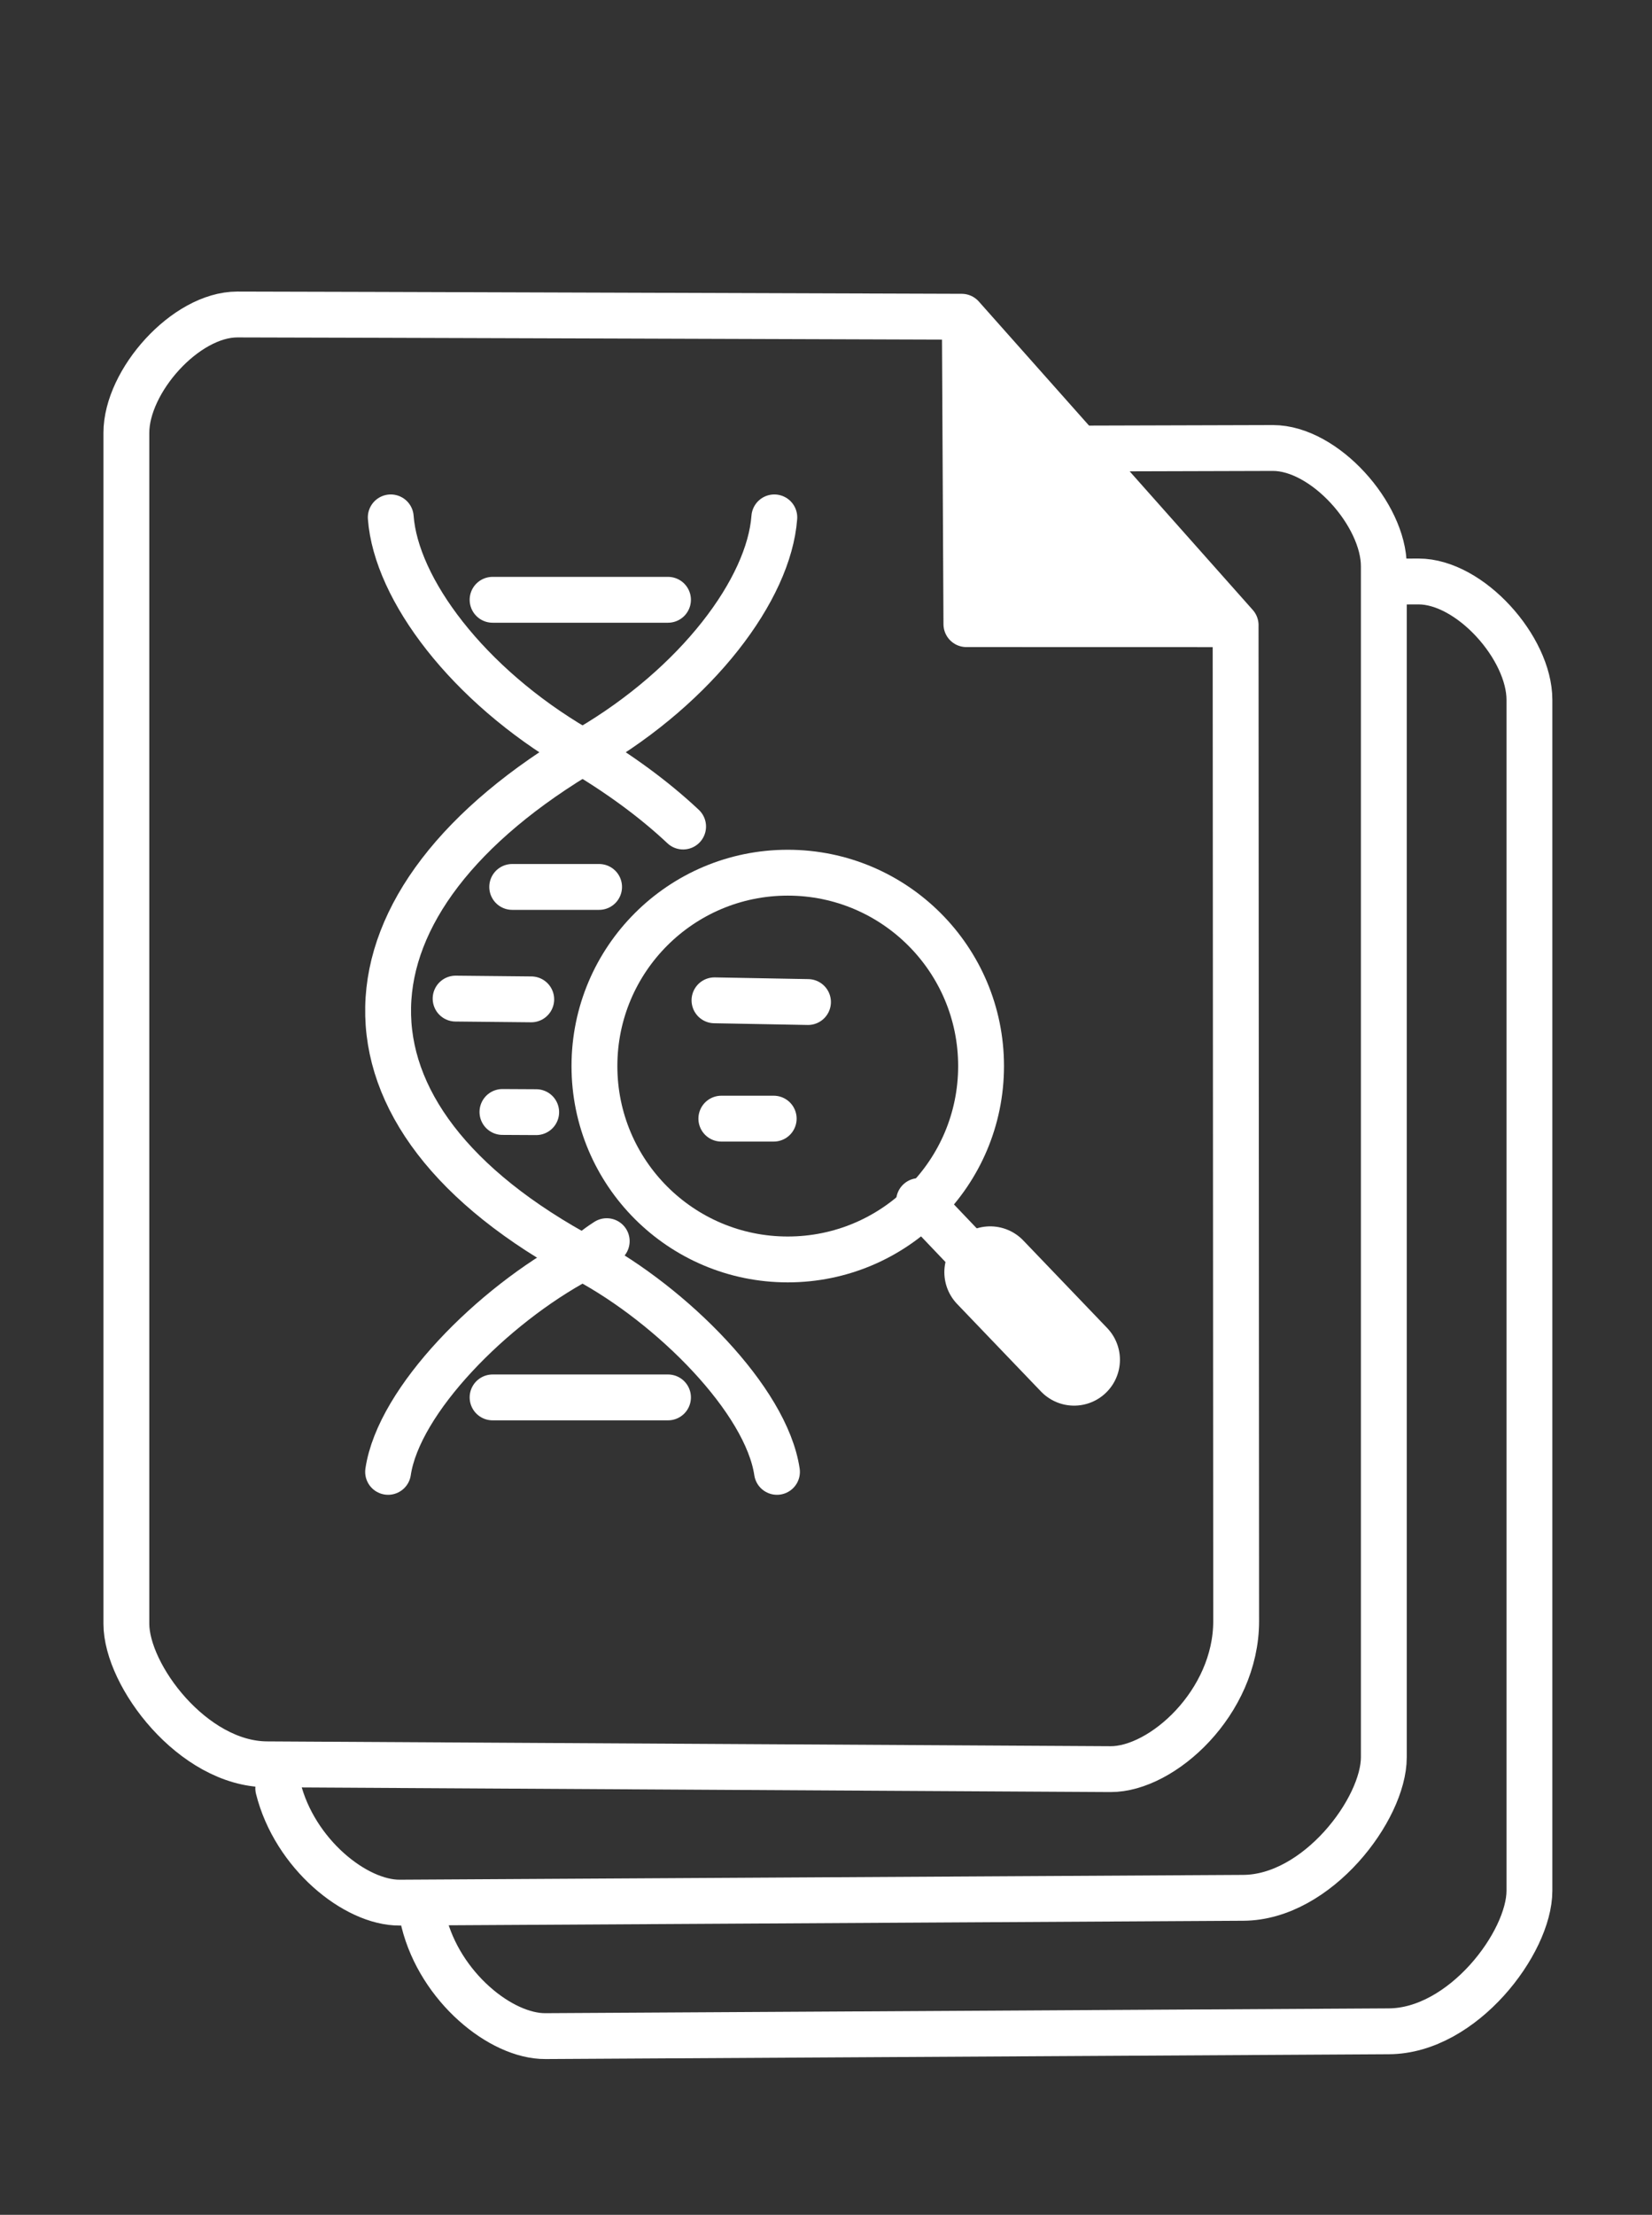 <?xml version="1.0" encoding="UTF-8" standalone="no"?>
<!-- Created with Inkscape (http://www.inkscape.org/) -->

<svg
   width="72.065mm"
   height="96.588mm"
   viewBox="0 0 72.065 96.588"
   version="1.1"
   id="svg1"
   xml:space="preserve"
   inkscape:version="1.3 (0e150ed, 2023-07-21)"
   sodipodi:docname="KPN_landing_page_icons.svg"
   xmlns:inkscape="http://www.inkscape.org/namespaces/inkscape"
   xmlns:sodipodi="http://sodipodi.sourceforge.net/DTD/sodipodi-0.dtd"
   xmlns="http://www.w3.org/2000/svg"
   xmlns:svg="http://www.w3.org/2000/svg"><rect x="0" y="0" width="72.065" height="96.588" fill="#333333" stroke="none"/><sodipodi:namedview
     id="namedview1"
     pagecolor="#ffffff"
     bordercolor="#000000"
     borderopacity="0.25"
     inkscape:showpageshadow="2"
     inkscape:pageopacity="0.0"
     inkscape:pagecheckerboard="0"
     inkscape:deskcolor="#d1d1d1"
     inkscape:document-units="mm"
     showguides="true"
     inkscape:zoom="0.36475812"
     inkscape:cx="2323.4575"
     inkscape:cy="952.68612"
     inkscape:window-width="1456"
     inkscape:window-height="916"
     inkscape:window-x="0"
     inkscape:window-y="38"
     inkscape:window-maximized="0"
     inkscape:current-layer="g4"><sodipodi:guide
       position="285.723,1910.288"
       orientation="0,-1"
       id="guide174"
       inkscape:locked="false" /><sodipodi:guide
       position="-10.224,1903.412"
       orientation="0,-1"
       id="guide175"
       inkscape:locked="false" /></sodipodi:namedview><defs
     id="defs1" /><g
     id="g122"
     transform="translate(-238.846,-153.474)"
     inkscape:label="genetic datasets"
     inkscape:export-filename="ganomic_datasets.svg"
     inkscape:export-xdpi="96"
     inkscape:export-ydpi="96"><path
       style="fill:none;stroke:#ffffff;stroke-width:2;stroke-linecap:round;stroke-linejoin:round;stroke-dasharray:none;paint-order:normal"
       d="m 299.334,178.837 c 1.257,-0.003 1.069,-0.005 1.391,-0.005 2.258,0 4.839,2.903 4.839,5.161 v 51.937 c 0,2.258 -2.903,6.111 -6.129,6.129 l -36.799,0.21 c -1.938,0.011 -4.588,-2.135 -5.301,-4.986"
       id="path111"
       sodipodi:nodetypes="csssssc" /><path
       style="fill:none;stroke:#ffffff;stroke-width:2;stroke-linecap:round;stroke-linejoin:round;stroke-dasharray:none;paint-order:normal"
       d="m 281.332,173.048 c 6.341,-0.02 12.092,-0.037 13.042,-0.037 2.258,0 4.839,2.903 4.839,5.161 v 51.937 c 0,2.258 -2.903,6.111 -6.129,6.129 l -36.799,0.21 c -1.938,0.011 -4.588,-2.135 -5.301,-4.986"
       id="path112"
       sodipodi:nodetypes="csssssc" /><path
       style="fill:none;stroke:#ffffff;stroke-width:2;stroke-linecap:round;stroke-linejoin:round;stroke-dasharray:none;paint-order:normal"
       d="M 292.748,180.738 280.797,167.287 c 0,0 -29.341,-0.098 -31.599,-0.098 -2.258,0 -4.839,2.903 -4.839,5.161 v 51.937 c 0,2.258 2.903,6.111 6.129,6.129 l 36.799,0.21 c 2.258,0.013 5.484,-2.903 5.484,-6.452 0,-3.548 -0.024,-43.437 -0.024,-43.437 z"
       id="path113"
       sodipodi:nodetypes="ccsssssscc" /><path
       style="fill:#ffffff;stroke:#ffffff;stroke-width:2;stroke-linecap:round;stroke-linejoin:round;stroke-dasharray:none;paint-order:normal"
       d="m 292.628,180.696 -11.693,-13.092 0.068,13.089 z"
       id="path114"
       sodipodi:nodetypes="cccc" /><g
       inkscape:groupmode="layer"
       id="g19"
       inkscape:label="Layer 3 copy"
       transform="translate(-378.932,-37.326)"><path
         style="fill:none;stroke:#ffffff;stroke-width:2;stroke-linecap:round;stroke-linejoin:round;stroke-dasharray:none;paint-order:normal"
         d="m 651.672,254.988 c -0.464,-3.131 -4.568,-7.257 -8.348,-9.276 -11.763,-6.28 -11.247,-15.612 0.116,-22.262 4.763,-2.787 7.884,-6.957 8.116,-10.087"
         id="path13"
         sodipodi:nodetypes="cssc" /><path
         style="fill:none;stroke:#ffffff;stroke-width:2;stroke-linecap:round;stroke-linejoin:round;stroke-dasharray:none;paint-order:normal"
         d="m 634.708,254.988 c 0.464,-3.131 4.568,-7.257 8.348,-9.276 0.659,-0.352 0.607,-0.414 1.189,-0.785 m 3.332,-18.082 c -1.261,-1.185 -2.808,-2.325 -4.637,-3.395 -4.763,-2.787 -7.884,-6.957 -8.116,-10.087"
         id="path14"
         sodipodi:nodetypes="csccsc" /><path
         style="fill:none;stroke:#ffffff;stroke-width:2;stroke-linecap:round;stroke-linejoin:round;stroke-dasharray:none;paint-order:normal"
         d="m 639.266,251.741 h 7.652"
         id="path15" /><path
         style="fill:none;stroke:#ffffff;stroke-width:2;stroke-linecap:round;stroke-linejoin:round;stroke-dasharray:none;paint-order:normal"
         d="m 637.653,234.349 3.299,0.033"
         id="path16"
         sodipodi:nodetypes="cc" /><path
         style="fill:none;stroke:#ffffff;stroke-width:2;stroke-linecap:round;stroke-linejoin:round;stroke-dasharray:none;paint-order:normal"
         d="m 639.696,239.293 1.472,0.008"
         id="path17"
         sodipodi:nodetypes="cc" /><path
         style="fill:none;stroke:#ffffff;stroke-width:2;stroke-linecap:round;stroke-linejoin:round;stroke-dasharray:none;paint-order:normal"
         d="m 640.122,229.479 h 3.79"
         id="path18"
         sodipodi:nodetypes="cc" /><path
         style="fill:none;stroke:#ffffff;stroke-width:2;stroke-linecap:round;stroke-linejoin:round;stroke-dasharray:none;paint-order:normal"
         d="m 639.266,216.957 h 7.652"
         id="path19" /><circle
         style="fill:none;stroke:#ffffff;stroke-width:2;stroke-linecap:round;stroke-linejoin:round;stroke-dasharray:none;paint-order:normal"
         id="path20"
         cx="652.142"
         cy="237.291"
         r="8.433" /><path
         style="fill:none;stroke:#ffffff;stroke-width:2;stroke-linecap:round;stroke-linejoin:round;stroke-dasharray:none;paint-order:normal"
         d="m 657.87,243.178 4.853,5.092"
         id="path21"
         sodipodi:nodetypes="cc" /><path
         style="fill:none;stroke:#ffffff;stroke-width:4;stroke-linecap:round;stroke-linejoin:round;stroke-dasharray:none;paint-order:normal"
         d="m 660.973,246.281 3.66,3.819"
         id="path22"
         sodipodi:nodetypes="cc" /><path
         style="fill:none;stroke:#ffffff;stroke-width:2;stroke-linecap:round;stroke-linejoin:round;stroke-dasharray:none;paint-order:normal"
         d="m 648.946,234.424 4.079,0.075"
         id="path24"
         sodipodi:nodetypes="cc" /><path
         style="fill:none;stroke:#ffffff;stroke-width:2;stroke-linecap:round;stroke-linejoin:round;stroke-dasharray:none;paint-order:normal"
         d="m 649.245,239.584 2.284,2e-5"
         id="path25"
         sodipodi:nodetypes="cc" /></g><rect
       style="display:inline;fill:none;stroke:none;stroke-width:0;stroke-linecap:round;stroke-linejoin:round;stroke-dasharray:none;paint-order:normal"
       id="rect121"
       width="72.065"
       height="96.588"
       x="238.846"
       y="153.474" /></g></svg>

